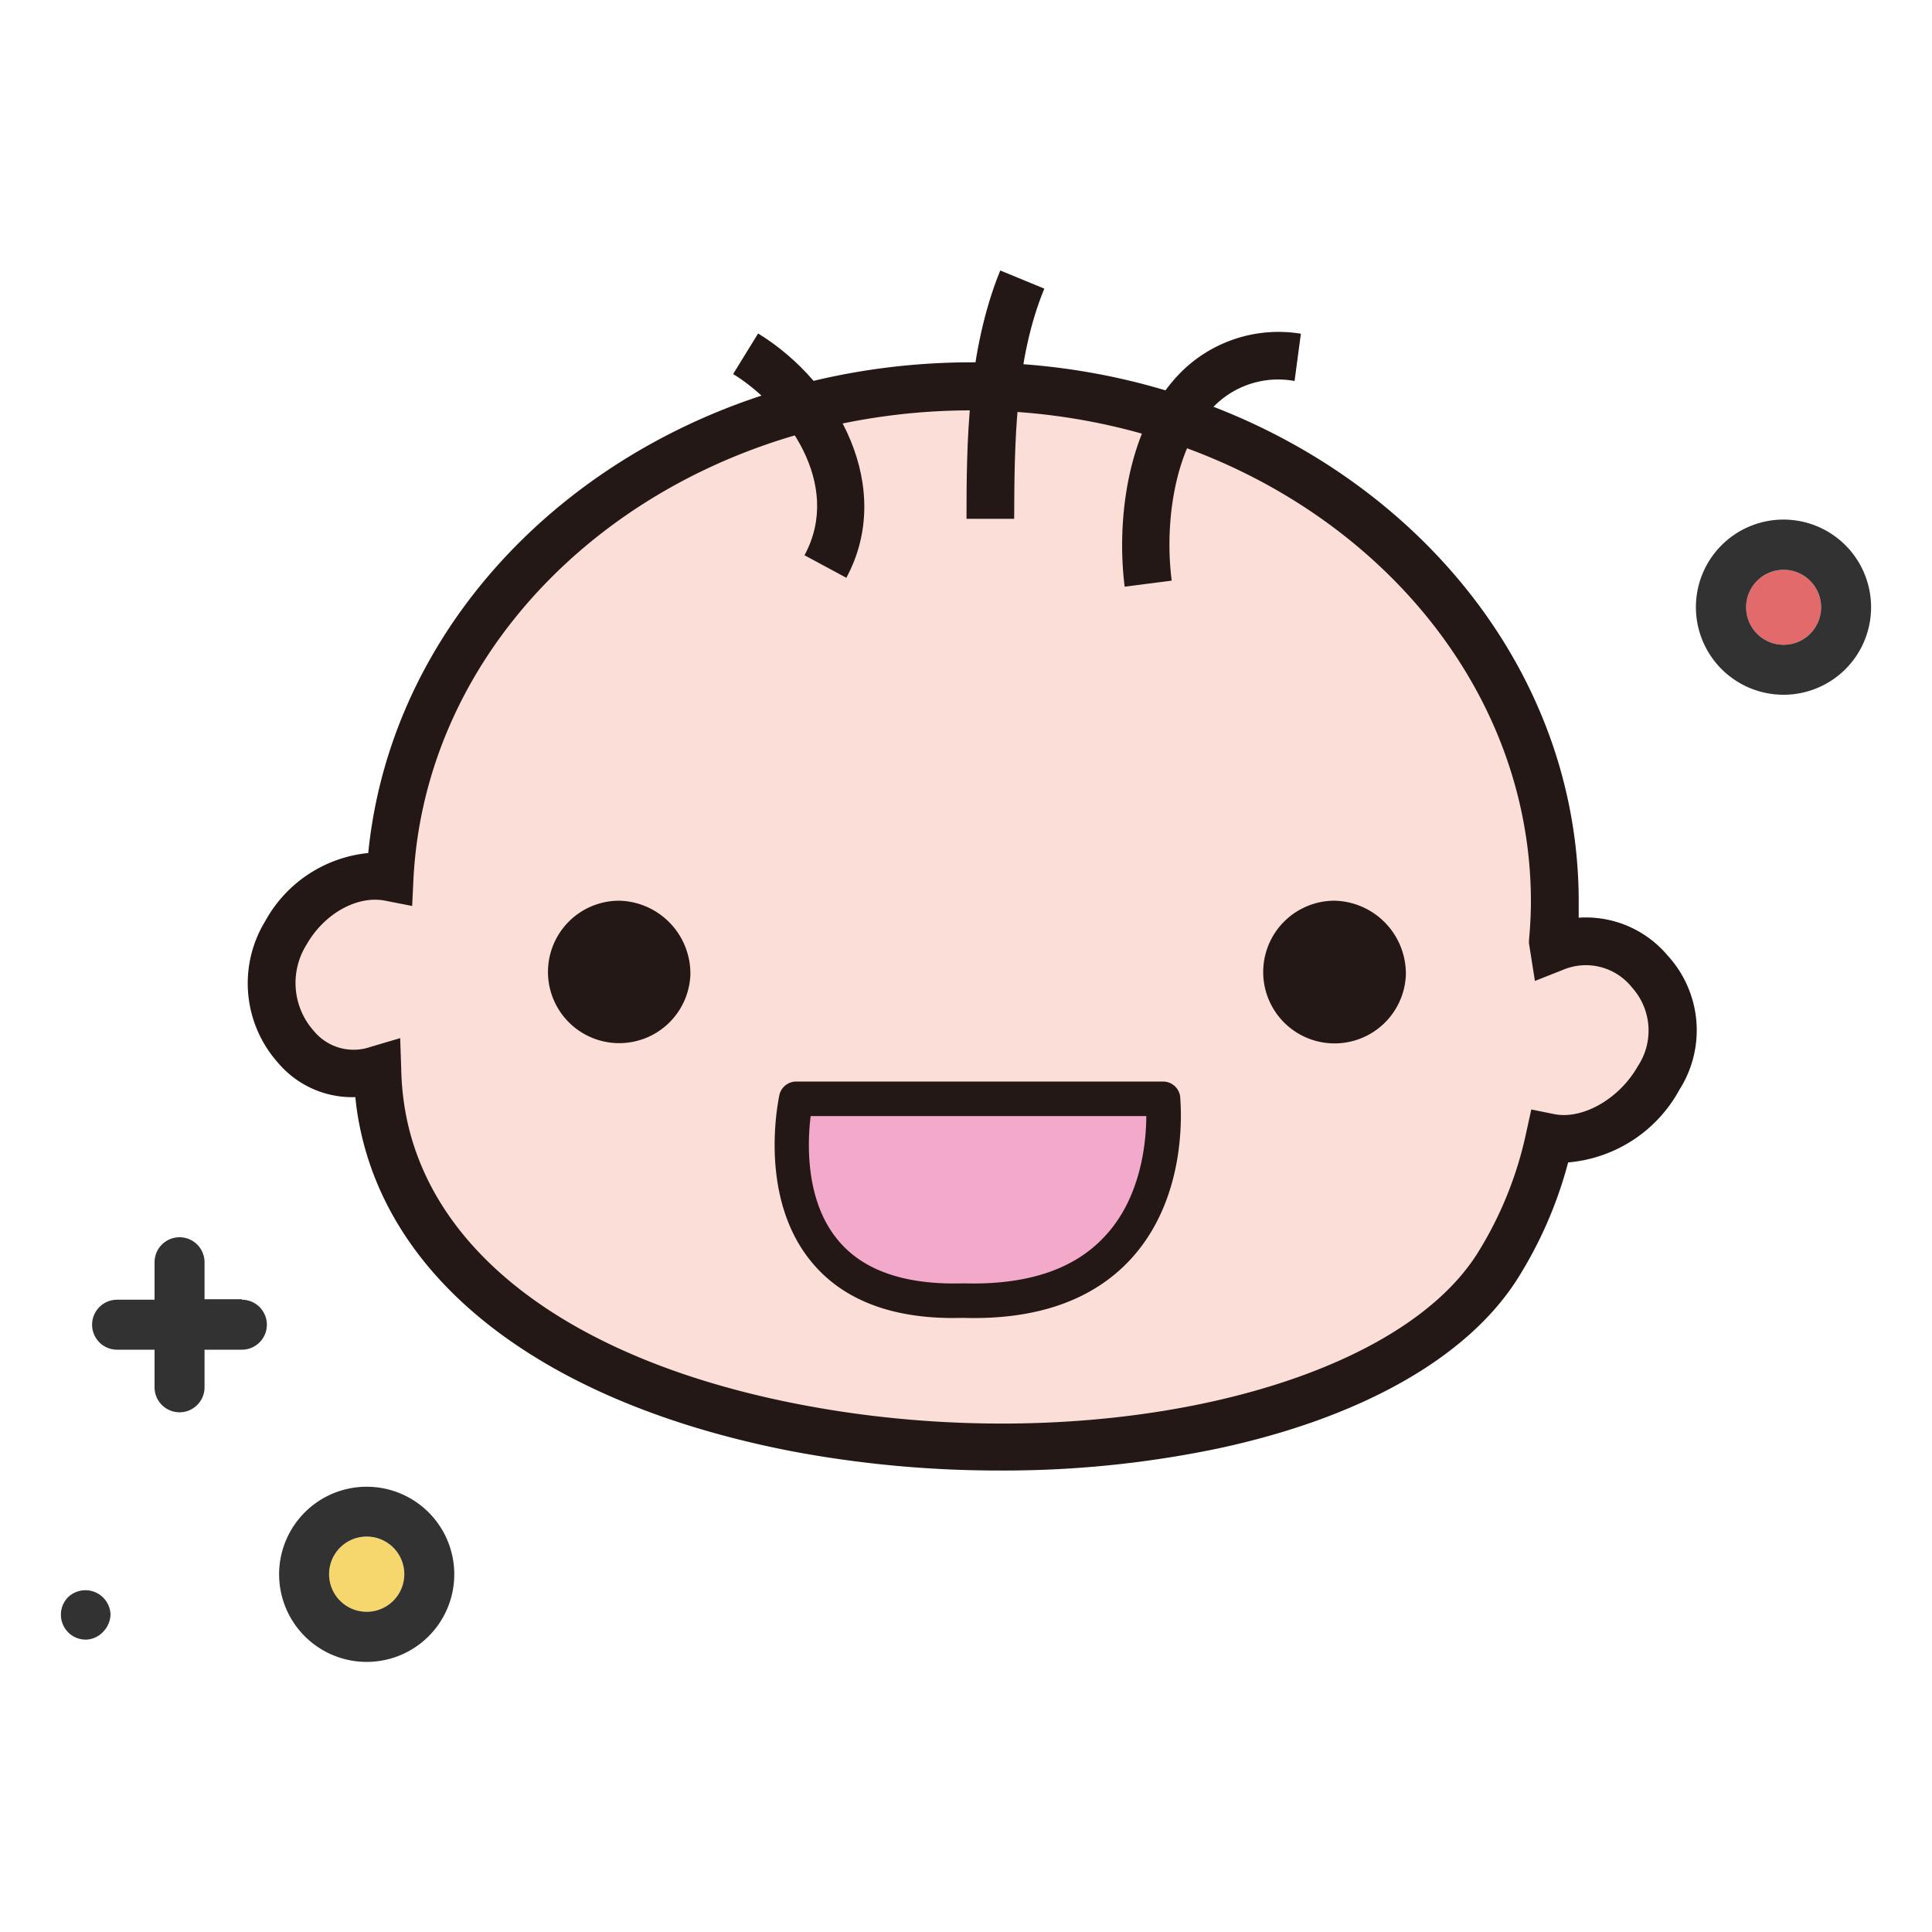<svg id="圖層_1" data-name="圖層 1" xmlns="http://www.w3.org/2000/svg" viewBox="0 0 150 150"><title>ms-02</title><path d="M128.07,75.41a6.4,6.4,0,0,0-7.43-1.83c0-.14,0-.28-.07-.41.09-1.06.15-2.12.15-3.19,0-22.09-20.25-40-45.25-40C51.19,30,31.38,46.89,30.28,68.12c-6.1-1.21-12.45,7.35-7.27,13.17a5.83,5.83,0,0,0,6.29,1.76,24.39,24.39,0,0,0,.41,3.86c5.92,30.61,73,32.49,86.5,11.48A30.9,30.9,0,0,0,120.3,88.3C126.19,89.48,133.19,81.05,128.07,75.41Z" style="fill:#fbded7"/><path d="M77.65,114.17a86.71,86.71,0,0,1-16.2-1.5C42.55,109,30.31,99.78,27.89,87.26c-.13-.66-.23-1.35-.3-2.08a7.54,7.54,0,0,1-6-2.66,9.27,9.27,0,0,1-1-11,10.27,10.27,0,0,1,8-5.29C30.74,44.7,51,28.13,75.47,28.13c26,0,47.1,18.77,47.1,41.85,0,.41,0,.83,0,1.27a8.29,8.29,0,0,1,6.89,2.92h0a8.59,8.59,0,0,1,.94,10.42,10.89,10.89,0,0,1-8.65,5.66,32.41,32.41,0,0,1-4,9.14c-3.91,6.08-12.17,10.73-23.28,13.09A81.3,81.3,0,0,1,77.65,114.17ZM31.07,80.6,31.15,83a21.54,21.54,0,0,0,.37,3.56c2.12,11,13.28,19.16,30.63,22.49,22.11,4.25,45.66-1,52.5-11.65a29,29,0,0,0,3.85-9.49l.39-1.77,1.78.36c2.21.44,5.06-1.19,6.49-3.72a5,5,0,0,0-.45-6.11,4.57,4.57,0,0,0-5.39-1.36l-2.15.85-.46-2.92,0-.23c.1-1.12.15-2.11.15-3,0-21-19.47-38.15-43.41-38.15-23.25,0-42.29,16-43.35,36.38L32,70.34l-2.09-.41c-2.17-.43-4.73,1-6.09,3.38a5.6,5.6,0,0,0,.56,6.75,4,4,0,0,0,4.39,1.22Z" style="fill:#231815"/><path d="M28.48,119.31a2.92,2.92,0,1,0,2.91,2.91A2.92,2.92,0,0,0,28.48,119.31Z" style="fill:#f5d76e"/><path d="M5.29,124a1.94,1.94,0,0,0,0,2.73,1.92,1.92,0,0,0,1.38.57A1.89,1.89,0,0,0,8,126.7a2,2,0,0,0,.58-1.37A1.95,1.95,0,0,0,5.29,124Z" style="fill:#323232"/><path d="M18.78,100.87h-2.9V98A1.94,1.94,0,0,0,12,98v2.91H9.09a1.94,1.94,0,0,0,0,3.88H12v2.92a1.94,1.94,0,0,0,3.88,0v-2.92h2.9a1.94,1.94,0,0,0,0-3.88Z" style="fill:#323232"/><path d="M28.48,115.43a6.8,6.8,0,1,0,6.79,6.79A6.8,6.8,0,0,0,28.48,115.43Zm0,9.71a2.92,2.92,0,1,1,2.91-2.92A2.92,2.92,0,0,1,28.48,125.14Z" style="fill:#323232"/><path d="M138.48,50.06a2.91,2.91,0,1,1,2.91-2.91A2.91,2.91,0,0,1,138.48,50.06Z" style="fill:#e26a6a"/><path d="M138.48,53.94a6.8,6.8,0,1,1,6.79-6.79A6.79,6.79,0,0,1,138.48,53.94Zm0-9.7a2.91,2.91,0,1,0,2.91,2.91A2.91,2.91,0,0,0,138.48,44.24Z" style="fill:#323232"/><path d="M109.15,75.71a5.54,5.54,0,1,1-5.54-5.78,5.67,5.67,0,0,1,5.54,5.78" style="fill:#231815"/><path d="M53.6,75.7a5.53,5.53,0,1,1-5.53-5.77A5.66,5.66,0,0,1,53.6,75.7" style="fill:#231815"/><path d="M65.71,44.86l-3.25-1.75c3-5.53-1.45-11.56-5.54-14.07l1.94-3.15C65.16,29.76,69.45,37.92,65.71,44.86Z" style="fill:#231815"/><path d="M78.74,40.28l-3.7,0c0-5.82.06-13,2.62-19.28l3.42,1.41C78.8,27.94,78.76,34.5,78.74,40.28Z" style="fill:#231815"/><path d="M87.32,45.55c-.64-5,.13-12.43,4.41-16.69A10.72,10.72,0,0,1,101,25.91l-.49,3.67a7,7,0,0,0-6.19,1.9c-3.12,3.1-3.93,9.07-3.35,13.6Z" style="fill:#231815"/><path d="M61.8,85.31H90.3S92.13,101.49,74.82,101C58.13,101.49,61.8,85.31,61.8,85.31Z" style="fill:#f3a9c9"/><path d="M74,102.33c-4.9,0-8.62-1.46-11-4.36-4.2-5.09-2.55-12.63-2.48-13a1.35,1.35,0,0,1,1.31-1H90.3a1.34,1.34,0,0,1,1.33,1.19c0,.31.8,7.56-3.84,12.6-2.94,3.19-7.32,4.73-13,4.56Zm.8-2.69q7.44.21,11-3.68c2.8-3,3.19-7.27,3.2-9.31H62.94c-.25,2-.45,6.54,2.11,9.62C67,98.65,70.28,99.77,74.78,99.64Z" style="fill:#231815"/></svg>